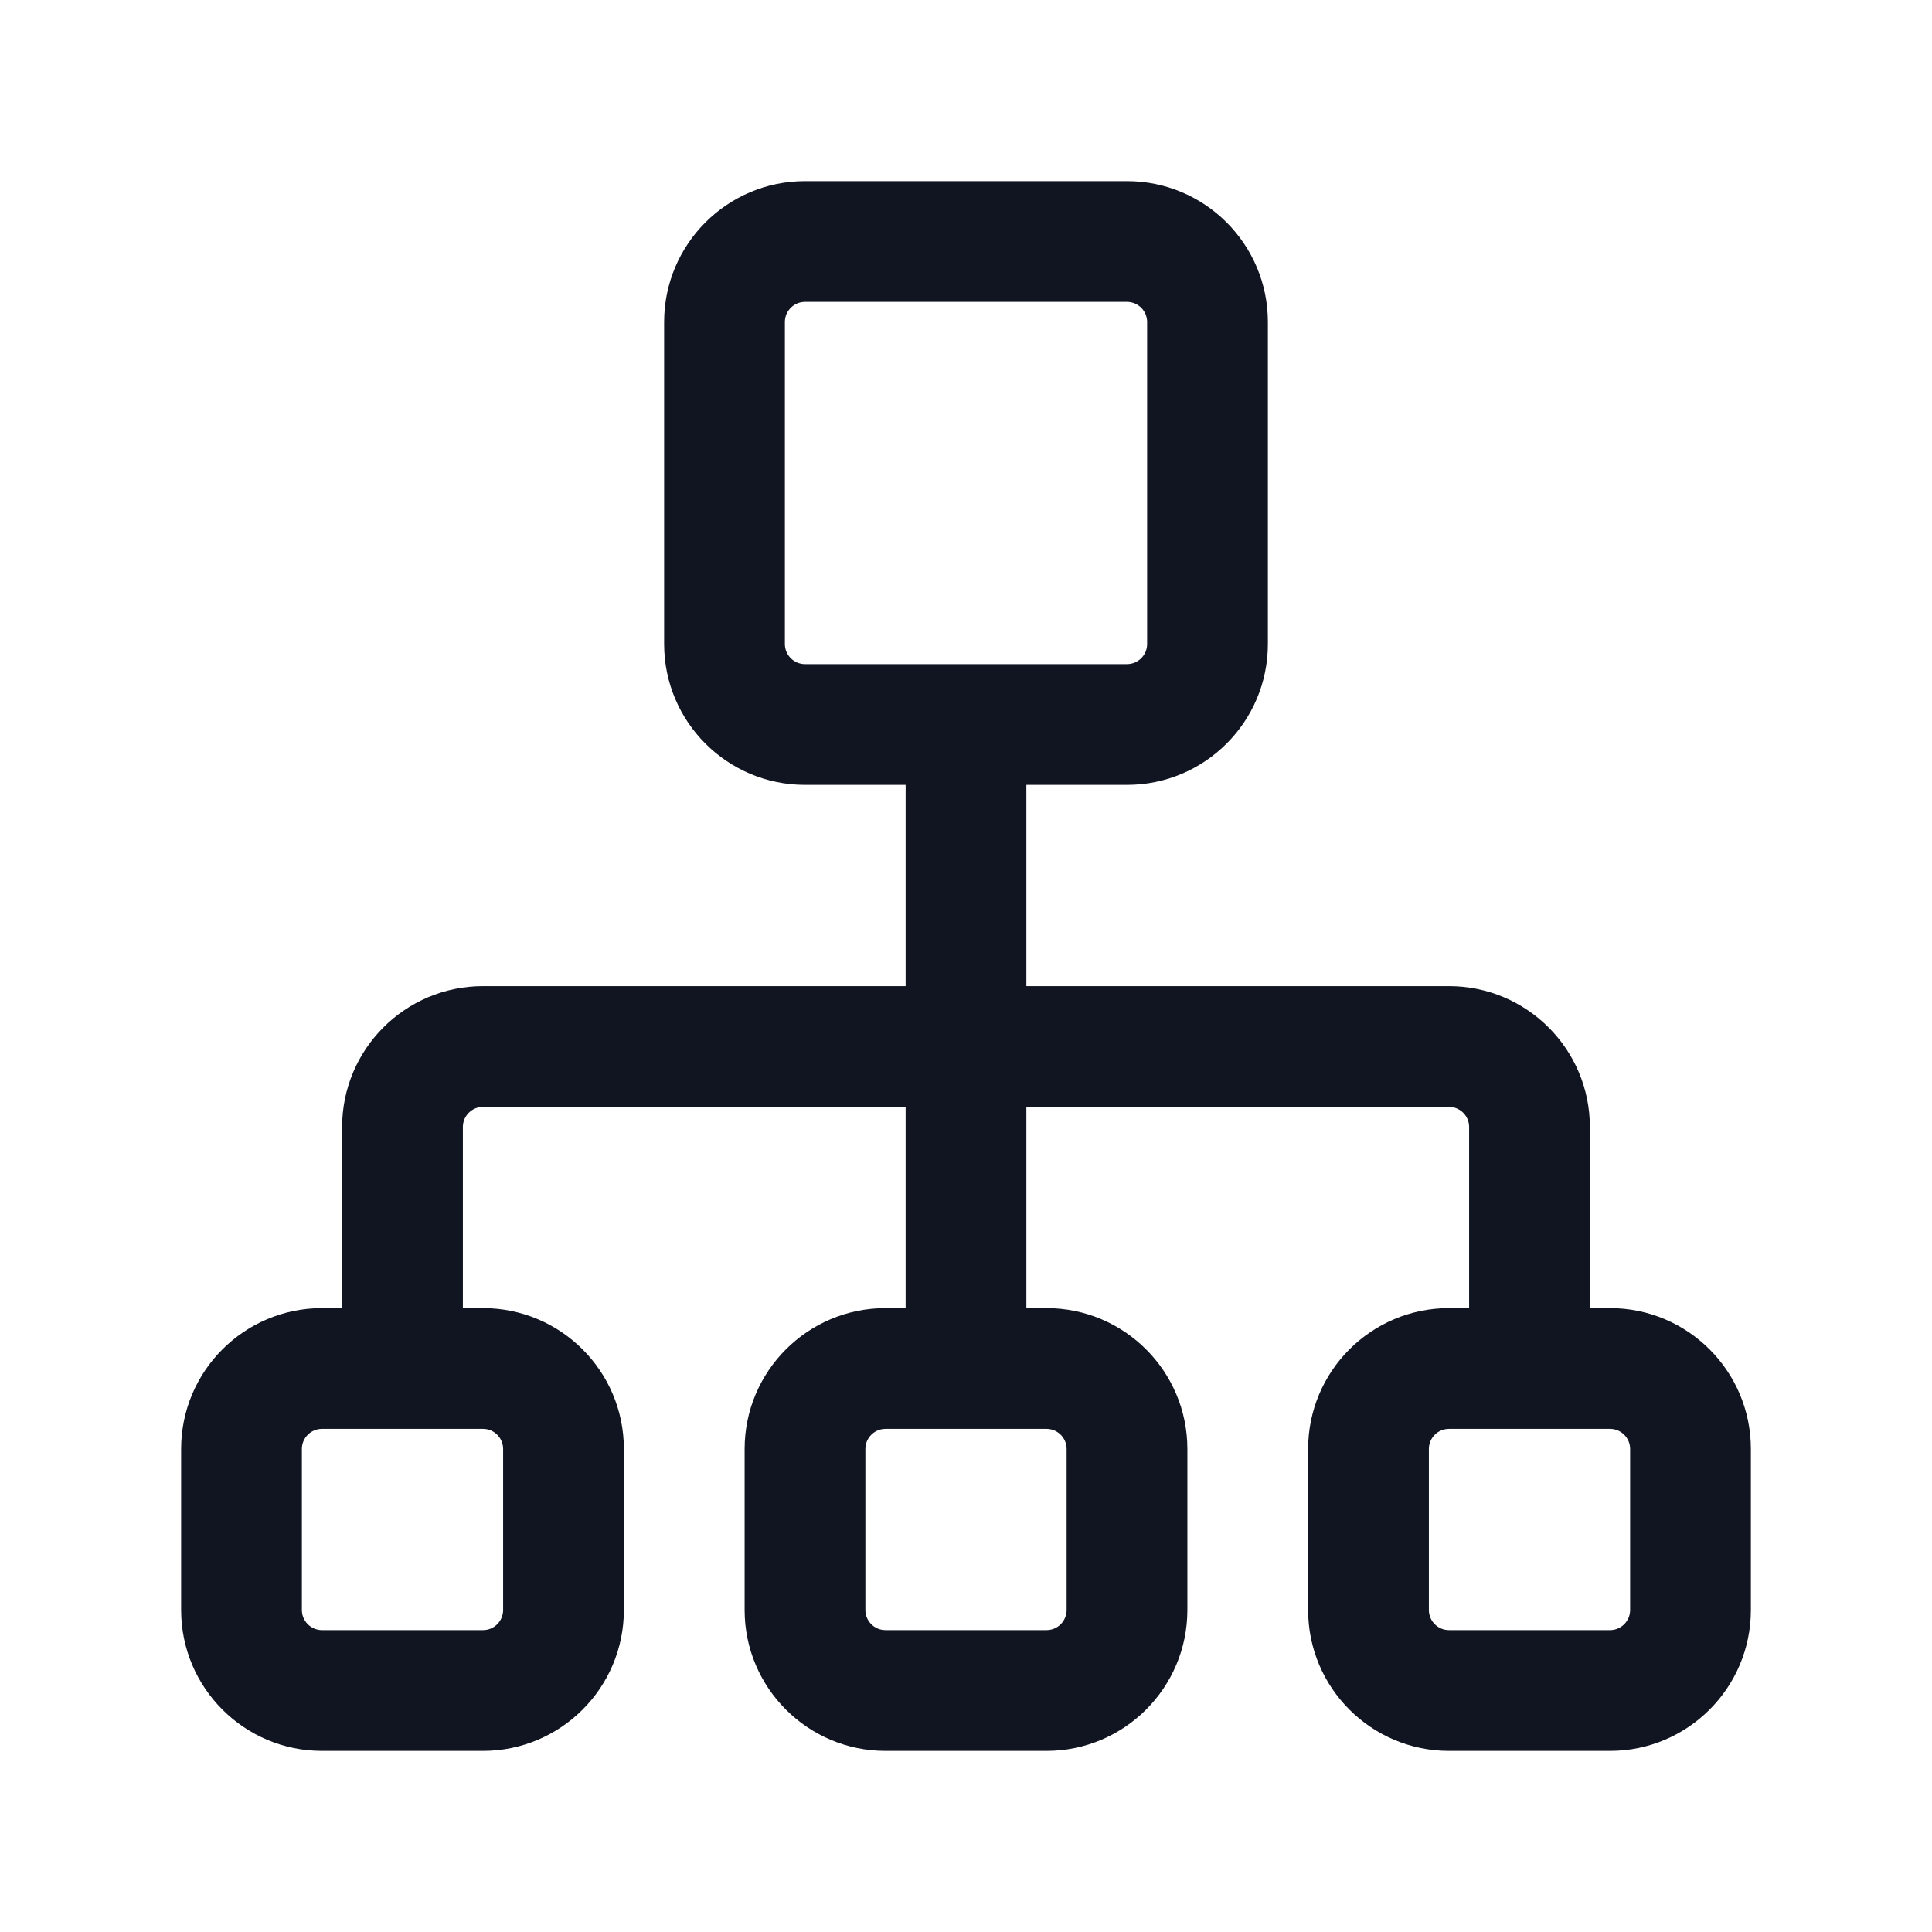 <svg width="24" height="24" viewBox="0 0 24 24" fill="#101521" xmlns="http://www.w3.org/2000/svg">
<path fill-rule="evenodd" clip-rule="evenodd" d="M8.25 4C8.25 3.034 9.034 2.25 10 2.25H14C14.966 2.25 15.75 3.034 15.75 4V8C15.75 8.966 14.966 9.75 14 9.75H12.75V12.25H18C18.966 12.25 19.75 13.034 19.75 14V16.25H20C20.966 16.25 21.75 17.034 21.75 18V20C21.75 20.966 20.966 21.75 20 21.75H18C17.034 21.75 16.25 20.966 16.25 20V18C16.25 17.034 17.034 16.25 18 16.25H18.25V14C18.25 13.862 18.138 13.75 18 13.75H12.75V16.25H13C13.966 16.25 14.75 17.034 14.75 18V20C14.75 20.966 13.966 21.75 13 21.75H11C10.034 21.75 9.25 20.966 9.25 20V18C9.25 17.034 10.034 16.25 11 16.25H11.25V13.75H6C5.862 13.75 5.75 13.862 5.75 14V16.25H6C6.966 16.25 7.75 17.034 7.75 18V20C7.75 20.966 6.966 21.75 6 21.75H4C3.034 21.75 2.25 20.966 2.25 20V18C2.25 17.034 3.034 16.25 4 16.25H4.25V14C4.25 13.034 5.034 12.25 6 12.25H11.25V9.75H10C9.034 9.75 8.25 8.966 8.25 8V4ZM10 3.75C9.862 3.75 9.75 3.862 9.75 4V8C9.75 8.138 9.862 8.25 10 8.25H14C14.138 8.25 14.25 8.138 14.25 8V4C14.25 3.862 14.138 3.75 14 3.75H10ZM4 17.75C3.862 17.75 3.75 17.862 3.75 18V20C3.75 20.138 3.862 20.25 4 20.25H6C6.138 20.25 6.25 20.138 6.25 20V18C6.25 17.862 6.138 17.75 6 17.75H4ZM11 17.75C10.862 17.75 10.75 17.862 10.75 18V20C10.75 20.138 10.862 20.25 11 20.25H13C13.138 20.25 13.25 20.138 13.25 20V18C13.25 17.862 13.138 17.75 13 17.75H11ZM18 17.75C17.862 17.75 17.75 17.862 17.75 18V20C17.75 20.138 17.862 20.25 18 20.25H20C20.138 20.25 20.25 20.138 20.25 20V18C20.25 17.862 20.138 17.75 20 17.75H18Z" />
</svg>
